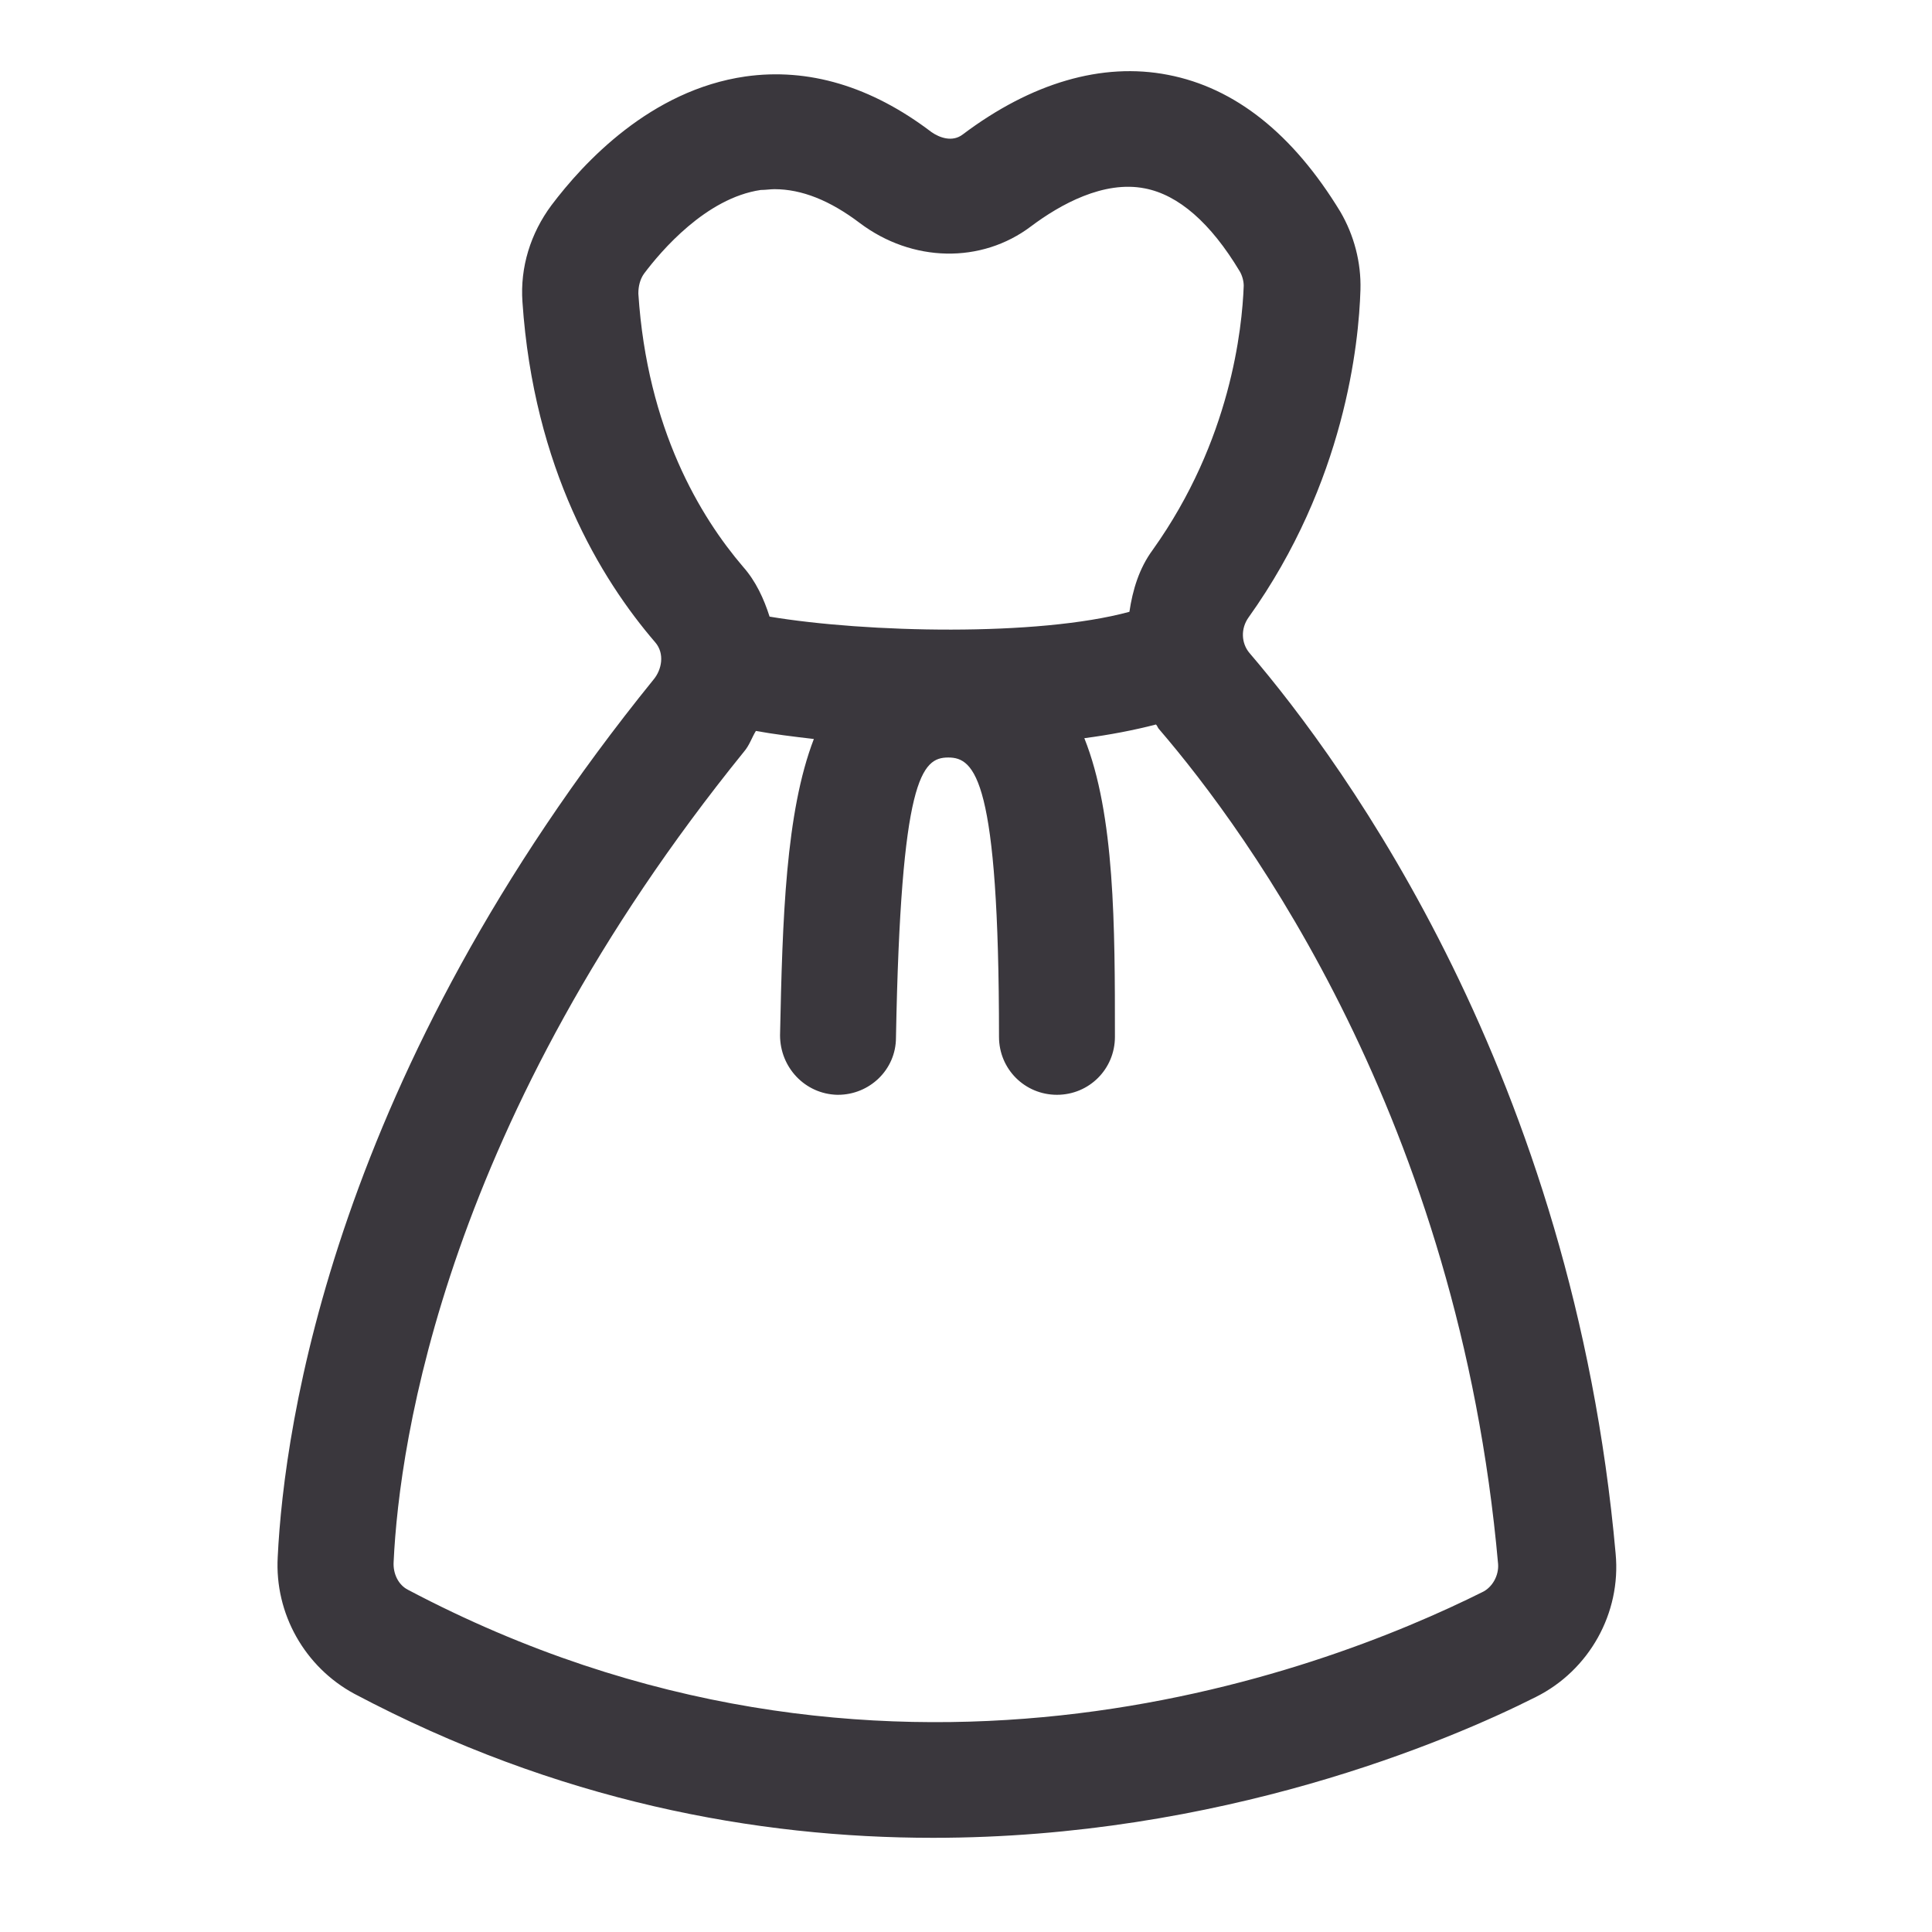 <svg width="24" height="24" viewBox="0 0 24 24" fill="none" xmlns="http://www.w3.org/2000/svg">
<path d="M15.52 8.11C15.42 7.99 15.41 7.81 15.51 7.67C16.71 5.99 16.88 4.26 16.9 3.6C16.91 3.26 16.82 2.92 16.65 2.63C16.06 1.66 15.34 1.09 14.51 0.93C13.69 0.77 12.81 1.03 11.96 1.67C11.83 1.77 11.67 1.71 11.57 1.64C10.82 1.07 10.04 0.84 9.26 0.95C8.08 1.12 7.25 2.02 6.85 2.55C6.59 2.9 6.46 3.32 6.49 3.75C6.63 5.82 7.46 7.19 8.14 7.98C8.26 8.12 8.22 8.32 8.12 8.44C4.15 13.34 3.53 17.7 3.45 19.34C3.41 20.05 3.79 20.71 4.4 21.04C6.93 22.38 9.4 22.83 11.59 22.83C15.16 22.83 17.99 21.63 19.08 21.08C19.74 20.75 20.14 20.04 20.07 19.3C19.54 13.37 16.71 9.5 15.52 8.11ZM7.93 3.64C7.93 3.56 7.95 3.47 8 3.4C8.21 3.12 8.77 2.46 9.45 2.36C9.51 2.36 9.57 2.35 9.62 2.35C9.96 2.35 10.31 2.49 10.68 2.77C11.33 3.26 12.19 3.28 12.81 2.81C13.17 2.54 13.71 2.24 14.22 2.34C14.64 2.42 15.04 2.77 15.4 3.37C15.43 3.42 15.45 3.49 15.45 3.55C15.43 4.08 15.29 5.47 14.32 6.83C14.15 7.06 14.07 7.33 14.03 7.6C12.89 7.91 10.76 7.86 9.56 7.66C9.49 7.44 9.39 7.22 9.23 7.04C8.7 6.42 8.04 5.33 7.93 3.65V3.64ZM18.43 19.77C16.37 20.8 10.94 22.85 5.07 19.75C4.95 19.69 4.88 19.55 4.89 19.4C4.96 17.9 5.54 13.91 9.24 9.34C9.31 9.26 9.34 9.16 9.39 9.08C9.61 9.12 9.85 9.15 10.11 9.18C9.76 10.09 9.72 11.41 9.69 12.86C9.69 13.26 10 13.59 10.4 13.6H10.41C10.8 13.6 11.13 13.29 11.13 12.89C11.19 9.66 11.45 9.41 11.78 9.41C12.11 9.41 12.41 9.68 12.41 12.88C12.41 13.28 12.73 13.6 13.13 13.6C13.53 13.6 13.85 13.28 13.85 12.88C13.85 11.51 13.85 10.12 13.47 9.17C13.78 9.13 14.09 9.07 14.36 9C14.38 9.02 14.38 9.04 14.4 9.06C15.5 10.34 18.12 13.91 18.61 19.43C18.62 19.57 18.54 19.72 18.41 19.78L18.43 19.77Z" fill="#3A373D"/>
</svg>
